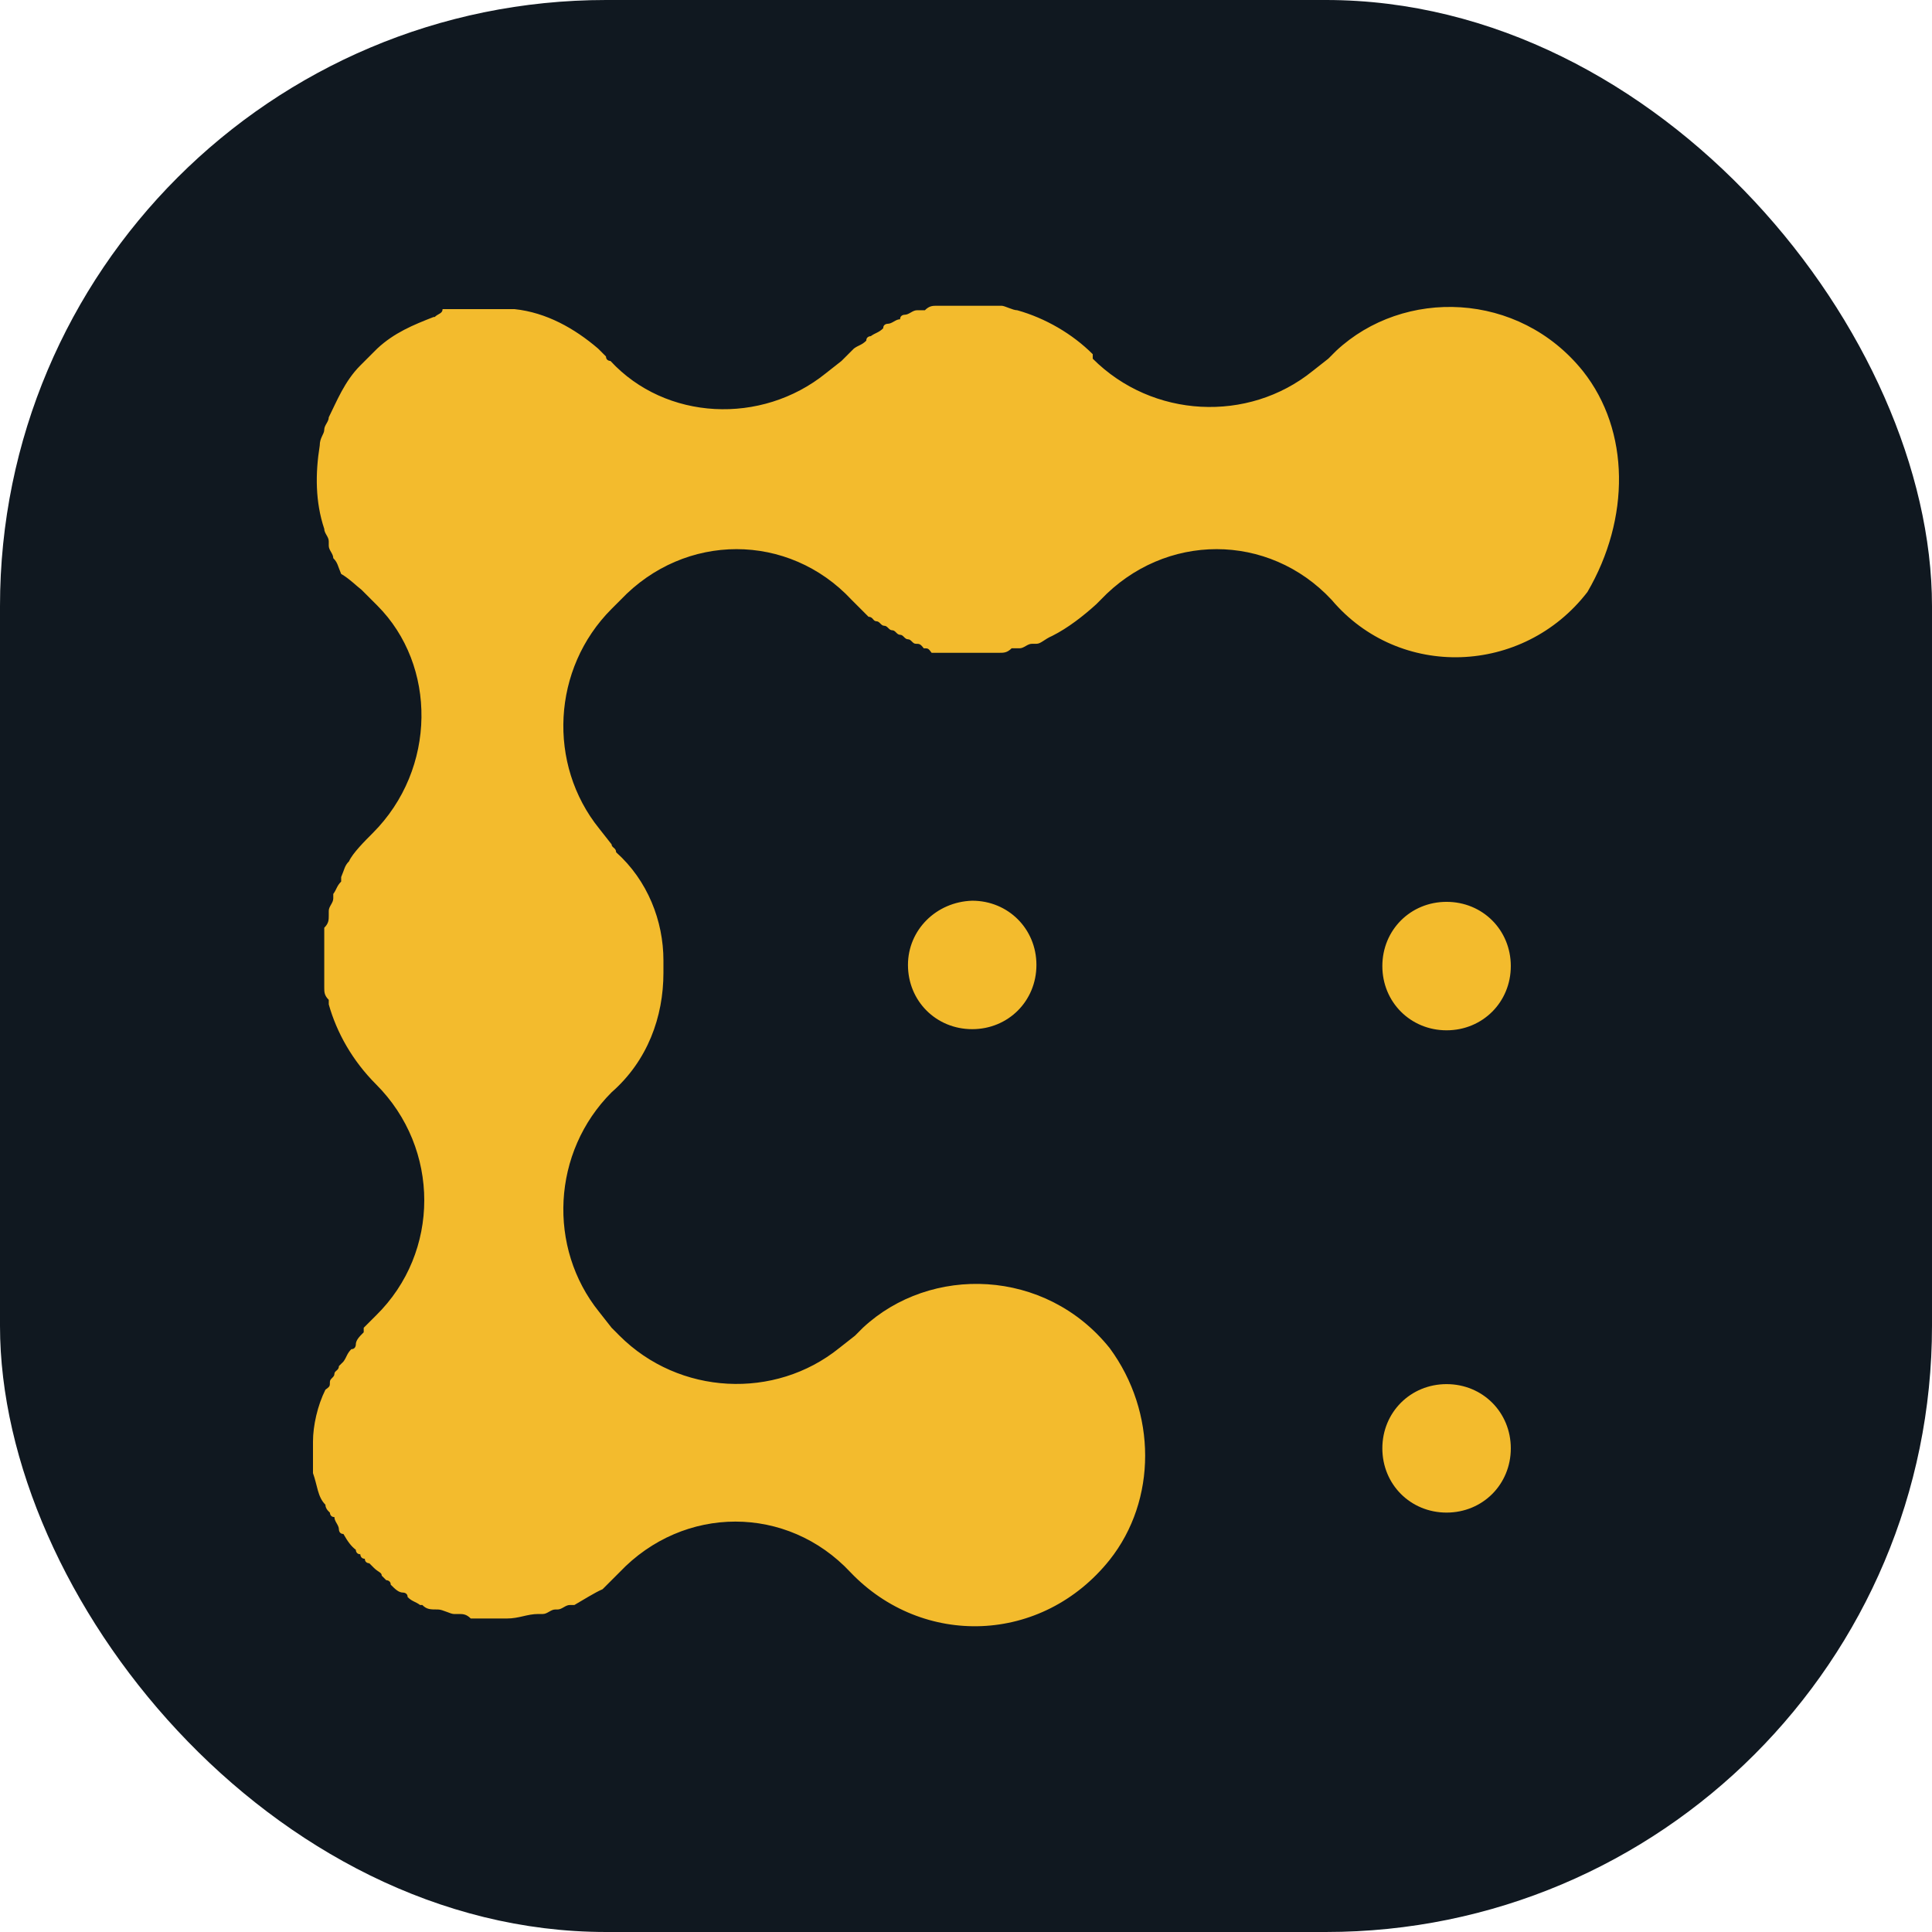 <svg width="102" height="102" viewBox="0 0 102 102" fill="none" xmlns="http://www.w3.org/2000/svg">
<rect width="102" height="102" rx="32" fill="#101820"/>
<path d="M47.936 50.944C47.936 52.848 49.423 54.335 51.327 54.335C53.23 54.335 54.718 52.848 54.718 50.944C54.718 49.041 53.23 47.553 51.327 47.553C49.423 47.613 47.936 49.1 47.936 50.944ZM76.372 47.613C74.469 47.613 72.981 49.1 72.981 51.004C72.981 52.907 74.469 54.395 76.372 54.395C78.276 54.395 79.763 52.907 79.763 51.004C79.763 49.1 78.276 47.613 76.372 47.613ZM76.372 73.075C74.469 73.075 72.981 74.562 72.981 76.466C72.981 78.37 74.469 79.857 76.372 79.857C78.276 79.857 79.763 78.37 79.763 76.466C79.763 74.562 78.276 73.075 76.372 73.075Z" fill="#F3BB2D"/>
<path d="M83.571 19.593C80.18 15.369 74.112 15.19 70.542 18.522L70.126 18.938L69.293 19.593C65.902 22.329 60.845 22.091 57.692 18.938V18.7C56.621 17.629 55.194 16.797 53.706 16.38C53.468 16.38 53.052 16.142 52.873 16.142H49.482C49.245 16.142 49.066 16.142 48.828 16.38H48.412C48.174 16.38 47.995 16.618 47.757 16.618C47.757 16.618 47.519 16.618 47.519 16.856C47.281 16.856 47.103 17.094 46.865 17.094C46.865 17.094 46.627 17.094 46.627 17.332C46.389 17.57 46.21 17.57 45.972 17.748C45.972 17.748 45.734 17.748 45.734 17.986C45.496 18.224 45.318 18.224 45.08 18.403L44.842 18.641L44.426 19.057L43.593 19.712C40.202 22.448 35.145 22.21 32.23 19.057C32.23 19.057 31.992 19.057 31.992 18.819L31.576 18.403C30.326 17.332 28.839 16.499 27.173 16.321H23.366C23.366 16.558 23.128 16.558 22.95 16.737H22.89C21.819 17.153 20.808 17.57 19.916 18.403L19.677 18.641L19.023 19.295C18.19 20.128 17.774 21.199 17.357 22.032C17.357 22.27 17.119 22.448 17.119 22.686C17.119 22.924 16.881 23.102 16.881 23.519C16.643 25.006 16.643 26.494 17.119 27.921C17.119 28.159 17.357 28.338 17.357 28.576V28.814C17.357 29.052 17.595 29.23 17.595 29.468C17.833 29.706 17.833 29.884 18.012 30.301C18.428 30.539 18.845 30.955 19.083 31.134L19.499 31.55L19.916 31.967C23.069 35.12 23.069 40.593 19.677 43.984C19.261 44.4 18.607 45.055 18.428 45.471C18.19 45.709 18.19 45.888 18.012 46.304V46.542C17.774 46.78 17.774 46.958 17.595 47.196V47.434C17.595 47.672 17.357 47.851 17.357 48.089V48.327C17.357 48.565 17.357 48.743 17.119 48.981V52.134C17.119 52.372 17.119 52.55 17.357 52.788V53.026C17.774 54.514 18.607 56.001 19.856 57.25C23.247 60.641 23.247 66.114 19.856 69.446L19.618 69.684L19.202 70.1V70.338C18.964 70.576 18.785 70.755 18.785 70.993C18.785 70.993 18.785 71.231 18.547 71.231C18.309 71.469 18.309 71.647 18.131 71.885L17.893 72.123C17.893 72.361 17.655 72.361 17.655 72.539C17.655 72.718 17.417 72.777 17.417 72.956C17.417 73.194 17.417 73.194 17.179 73.372C16.762 74.205 16.524 75.276 16.524 76.109V77.775C16.762 78.429 16.762 79.024 17.179 79.44C17.179 79.678 17.417 79.857 17.417 79.857C17.417 79.857 17.417 80.095 17.655 80.095C17.655 80.333 17.893 80.511 17.893 80.749C17.893 80.749 17.893 80.987 18.131 80.987C18.369 81.403 18.547 81.641 18.785 81.82C18.785 81.82 18.785 82.058 19.023 82.058C19.023 82.058 19.023 82.296 19.261 82.296C19.261 82.534 19.499 82.534 19.499 82.534L19.737 82.772C19.975 83.01 20.154 83.01 20.154 83.188L20.391 83.426C20.391 83.426 20.629 83.426 20.629 83.664C20.867 83.902 21.046 84.081 21.284 84.081C21.284 84.081 21.522 84.081 21.522 84.319C21.76 84.556 21.938 84.556 22.176 84.735H22.295C22.533 84.973 22.712 84.973 23.128 84.973C23.366 84.973 23.782 85.211 23.961 85.211H24.199C24.437 85.211 24.615 85.211 24.853 85.449H26.757C27.411 85.449 27.828 85.211 28.423 85.211H28.661C28.899 85.211 29.077 84.973 29.315 84.973H29.434C29.672 84.973 29.851 84.735 30.088 84.735H30.326C30.743 84.497 31.397 84.081 31.814 83.902L32.468 83.248L32.706 83.01C36.097 79.44 41.57 79.44 44.902 83.01C48.709 86.996 55.015 86.817 58.584 82.355C61.083 79.202 61.083 74.562 58.584 71.171C55.194 66.947 49.126 66.769 45.556 70.1L45.14 70.517L44.307 71.171C40.916 73.908 35.859 73.67 32.706 70.517L32.29 70.1L31.635 69.267C28.899 65.876 29.137 60.82 32.29 57.667C34.193 56.001 35.026 53.681 35.026 51.361V50.706C35.026 48.624 34.193 46.482 32.528 44.995C32.528 44.757 32.29 44.757 32.29 44.579L31.635 43.746C28.899 40.355 29.137 35.298 32.29 32.145L32.528 31.907L32.766 31.669C36.157 28.1 41.63 28.1 44.961 31.669L45.199 31.907L45.437 32.145L45.853 32.562C46.092 32.562 46.092 32.8 46.27 32.8C46.448 32.8 46.508 33.038 46.686 33.038C46.865 33.038 46.924 33.275 47.103 33.275C47.281 33.275 47.341 33.513 47.519 33.513C47.698 33.513 47.757 33.751 47.936 33.751C48.114 33.751 48.174 33.989 48.352 33.989C48.531 33.989 48.59 33.989 48.769 34.227C49.007 34.227 49.007 34.227 49.185 34.465H52.754C52.992 34.465 53.171 34.465 53.409 34.227H53.825C54.063 34.227 54.242 33.989 54.48 33.989H54.718C54.956 33.989 55.134 33.751 55.55 33.573C56.383 33.156 57.216 32.502 57.871 31.907L58.109 31.669C61.5 28.1 66.973 28.1 70.304 31.669C73.874 35.893 80.418 35.655 83.809 31.253C86.069 27.386 86.069 22.746 83.571 19.593Z" fill="#F3BB2D"/>
</svg>
